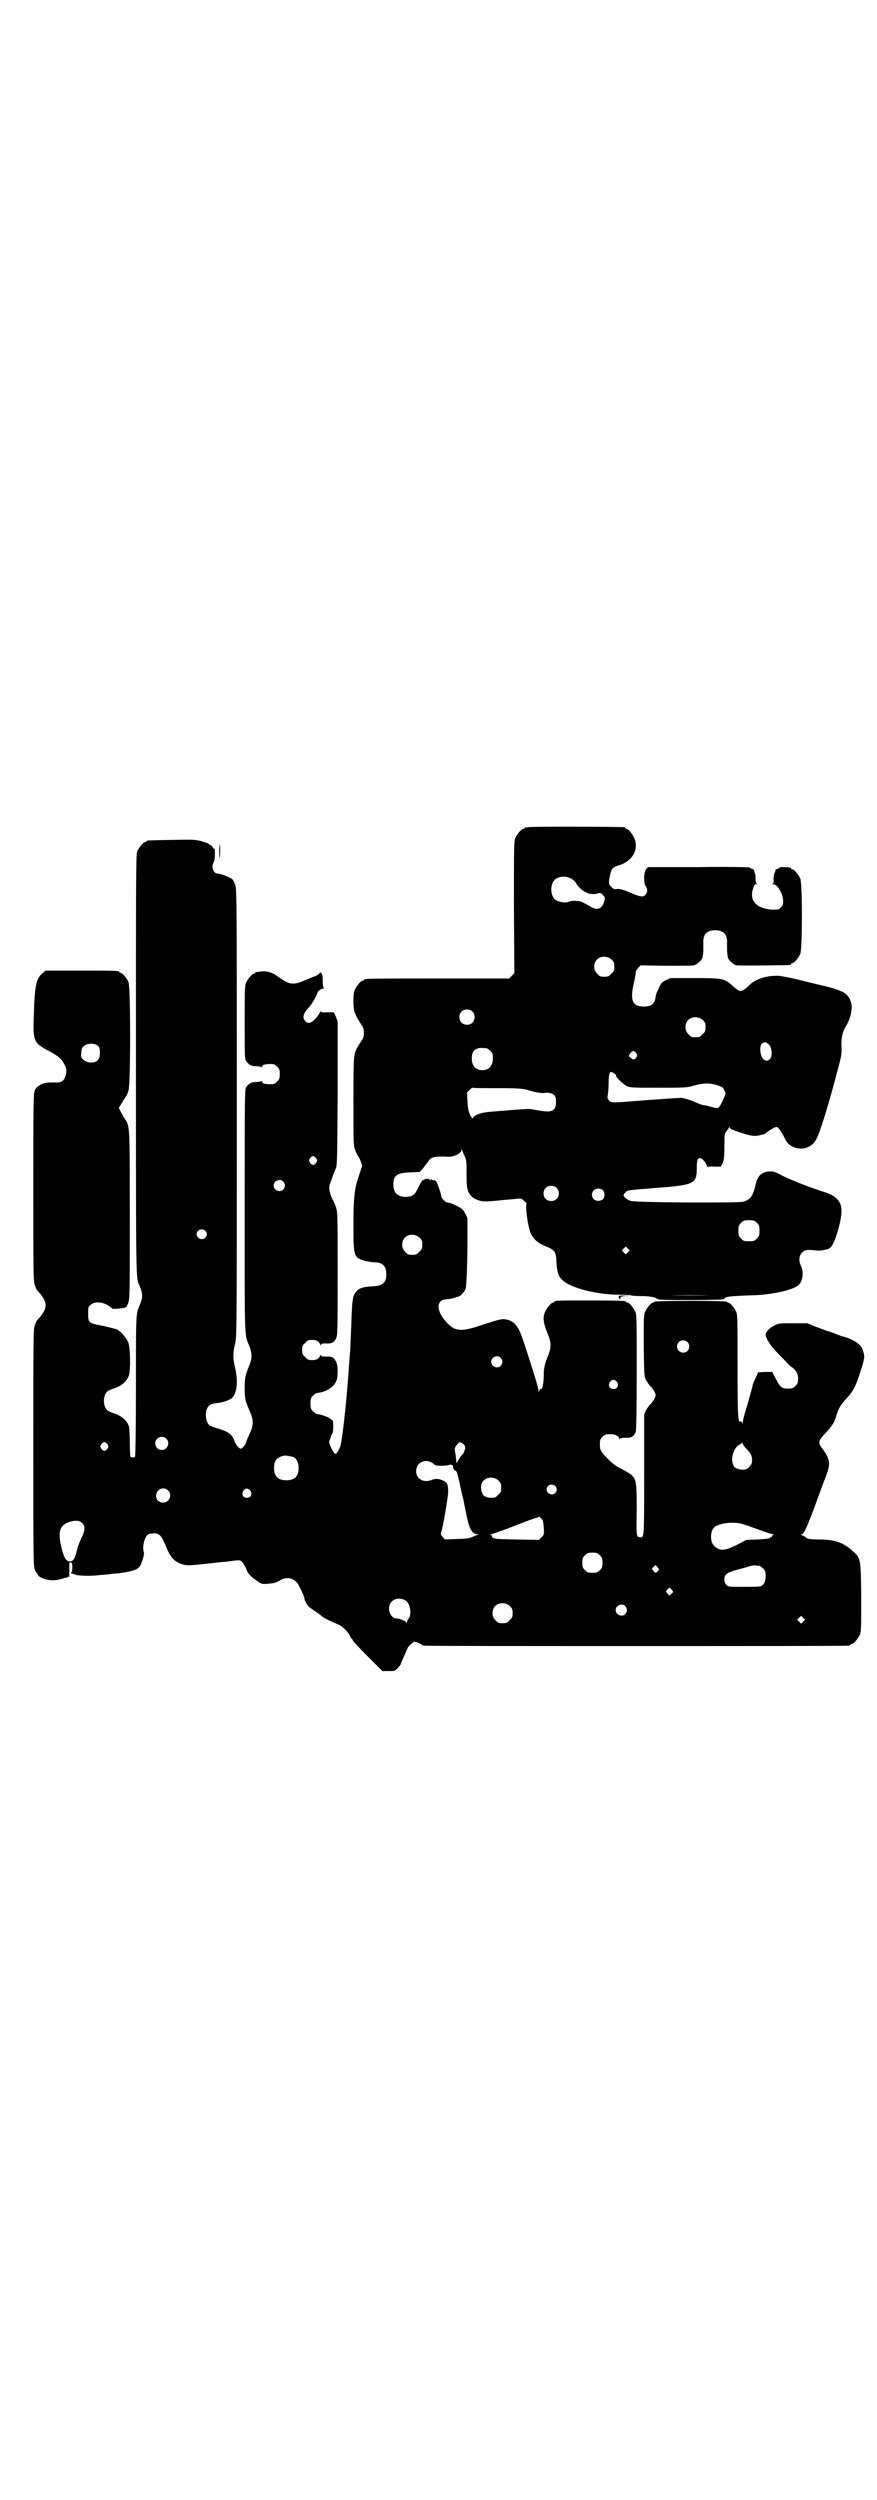 <?xml version="1.0" standalone="no"?>
<!DOCTYPE svg PUBLIC "-//W3C//DTD SVG 20010904//EN"
 "http://www.w3.org/TR/2001/REC-SVG-20010904/DTD/svg10.dtd">
<svg version="1.0" xmlns="http://www.w3.org/2000/svg"
 width="1000pt" height="2850pt" viewBox="0 0 1000 2850"
 preserveAspectRatio="xMidYMid meet">
<g transform="translate(0,2850) scale(0.5,-0.5)"
fill="#000000" stroke="none">
<path d="M1204 3814 c-3 -1 -6 -1 -7 0 0 0 -1 0 -1 -2 0 -1 -1 -2 -3 -2 -4 0
-14 -12 -18 -21 -3 -7 -3 -25 -3 -158 l1 -150 -6 -6 -6 -6 -160 0 c-157 0
-171 0 -171 -3 0 -1 -1 -2 -3 -2 -4 0 -14 -12 -18 -21 -4 -9 -4 -35 -1 -49 2
-5 5 -13 9 -19 3 -5 8 -13 10 -16 4 -7 4 -21 0 -28 -2 -3 -7 -10 -10 -16 -11
-17 -11 -20 -11 -128 0 -95 0 -99 4 -109 2 -6 5 -12 7 -14 1 -2 4 -7 6 -13 l3
-9 -8 -24 c-10 -30 -12 -49 -12 -116 0 -66 1 -70 27 -77 6 -1 15 -3 20 -3 19
0 28 -8 28 -27 0 -20 -8 -27 -34 -28 -18 -1 -28 -4 -34 -11 -9 -10 -10 -17
-12 -80 -1 -21 -2 -43 -2 -47 0 -4 -1 -17 -2 -27 -5 -79 -14 -167 -20 -196 -1
-6 -7 -17 -10 -20 -3 -3 -8 4 -14 18 -3 8 -3 9 1 18 1 6 4 10 4 10 1 0 2 7 2
15 0 14 0 14 -7 18 -3 3 -10 6 -14 7 -8 3 -10 3 -16 4 -2 0 -6 3 -9 6 -5 5 -6
7 -6 18 0 11 1 13 6 18 3 3 7 6 9 6 21 2 40 14 45 30 3 12 3 34 -2 42 -4 9
-10 12 -23 11 -9 0 -11 1 -11 3 0 2 -1 2 -2 -1 -3 -7 -8 -10 -18 -10 -9 0 -11
1 -16 7 -6 5 -7 7 -7 16 0 9 1 11 7 16 5 6 7 7 16 7 10 0 15 -3 18 -10 1 -3 2
-3 2 -1 0 2 2 3 11 3 13 -1 19 2 23 11 4 6 4 18 4 147 0 135 0 141 -4 153 -2
6 -6 15 -8 18 -2 4 -5 12 -6 17 -2 10 -2 12 4 27 3 10 7 20 9 24 4 7 4 15 5
172 l0 165 -4 11 -5 10 -14 0 c-12 -1 -15 0 -15 2 0 2 -1 0 -3 -3 -1 -3 -6
-10 -10 -14 -9 -10 -17 -12 -23 -5 -7 8 -5 17 10 33 5 5 18 28 18 32 0 3 9 9
13 9 2 0 3 1 2 1 -2 1 -3 6 -3 16 0 11 -1 16 -3 18 -2 2 -3 3 -3 2 0 -1 -3 -4
-6 -6 -4 -2 -7 -4 -7 -3 0 0 -9 -4 -19 -8 -30 -13 -37 -12 -65 8 -12 9 -26 13
-38 11 -6 -1 -11 -2 -11 -1 -1 0 -2 -1 -2 -2 0 -1 -1 -2 -3 -2 -4 0 -14 -12
-18 -21 -3 -7 -3 -19 -3 -91 0 -80 0 -83 4 -88 6 -8 11 -11 22 -11 5 0 10 -1
12 -2 1 -1 2 0 2 2 0 3 6 5 19 5 8 0 10 -1 15 -6 5 -5 6 -7 6 -17 0 -10 -1
-12 -6 -17 -5 -5 -7 -6 -15 -6 -13 0 -19 2 -19 5 0 2 -1 3 -2 2 -2 -1 -7 -2
-12 -2 -11 0 -16 -3 -22 -11 -4 -6 -4 -6 -4 -283 0 -301 -1 -280 11 -309 6
-16 6 -26 0 -42 -10 -24 -11 -30 -11 -53 0 -25 1 -28 13 -56 7 -16 7 -28 0
-44 -8 -18 -9 -20 -10 -25 -1 -4 -10 -14 -12 -13 -5 1 -11 9 -14 17 -5 14 -13
21 -32 27 -25 8 -27 9 -30 16 -4 7 -5 22 -1 31 3 8 10 12 23 13 11 1 24 5 32
10 13 9 17 38 9 71 -5 21 -5 33 0 54 4 16 4 24 4 528 0 495 0 512 -4 520 -2 5
-5 11 -7 12 -5 4 -25 12 -32 12 -10 0 -16 15 -10 25 1 2 3 9 3 15 0 16 0 18
-2 17 -1 0 -2 1 -3 3 0 2 -3 5 -5 5 -2 1 -4 2 -4 3 0 1 -7 3 -16 6 -16 4 -20
4 -69 3 -55 -1 -57 -1 -57 -3 0 -1 -1 -2 -3 -2 -4 0 -14 -12 -18 -21 -3 -7 -3
-53 -3 -488 0 -505 0 -483 8 -502 5 -12 6 -16 6 -23 0 -7 -1 -11 -6 -23 -8
-19 -8 -16 -8 -182 0 -88 -1 -161 -2 -162 0 -1 -3 -2 -5 -2 -2 0 -5 1 -6 2 0
1 -1 15 -1 31 0 19 -1 32 -2 38 -4 12 -15 22 -29 28 -7 2 -14 5 -16 6 -16 6
-16 42 0 48 2 1 9 4 16 6 14 6 25 16 29 28 4 13 3 62 -1 74 -4 11 -16 25 -26
31 -4 1 -18 5 -32 8 -33 6 -34 7 -34 28 0 14 0 16 6 20 8 8 26 7 39 -1 6 -4
10 -7 10 -8 0 -1 26 1 30 3 2 0 5 6 7 12 3 10 3 29 3 202 0 207 0 199 -12 217
-3 5 -7 12 -9 16 l-4 8 8 13 c4 7 8 13 9 14 1 1 3 6 5 12 5 16 5 236 0 248 -4
9 -14 21 -18 21 -2 0 -3 1 -3 2 0 3 -11 3 -89 3 l-79 0 -7 -6 c-15 -12 -18
-29 -20 -99 -2 -56 0 -60 34 -78 21 -11 29 -18 36 -31 4 -8 5 -12 4 -19 -3
-17 -9 -23 -24 -22 -17 0 -19 0 -27 -2 -10 -3 -18 -9 -21 -17 -3 -6 -3 -43 -3
-220 0 -193 0 -213 3 -222 2 -5 4 -11 5 -12 1 -1 4 -5 8 -9 16 -20 16 -32 0
-52 -4 -4 -7 -8 -8 -9 -1 -1 -3 -7 -5 -12 -3 -9 -3 -33 -3 -279 0 -266 0 -269
4 -278 2 -5 7 -11 9 -14 8 -6 24 -10 35 -9 15 2 17 3 22 5 3 1 6 1 7 1 0 -1 1
-1 1 1 0 1 1 2 2 1 1 -1 2 -1 2 0 0 1 0 9 0 18 0 13 0 15 3 15 3 -1 4 -3 4
-12 0 -5 -1 -10 -1 -10 -1 0 -2 -1 -2 -2 0 -1 1 -2 2 -2 0 1 4 -1 7 -2 7 -3
37 -4 58 -1 8 0 27 3 42 4 30 4 43 8 48 16 5 8 11 28 9 32 -4 11 1 34 9 40 2
2 8 3 14 3 13 0 18 -6 28 -31 8 -20 16 -31 30 -37 14 -6 18 -6 55 -2 21 2 42
5 49 5 7 1 17 2 23 3 11 1 12 1 17 -4 2 -3 6 -9 8 -14 4 -12 11 -19 26 -29 10
-7 12 -7 23 -6 15 1 20 3 29 8 16 10 35 4 43 -13 7 -13 12 -25 12 -28 0 -4 7
-17 11 -20 2 -2 9 -6 14 -10 6 -4 13 -9 16 -12 6 -4 15 -9 39 -19 9 -5 22 -18
25 -27 1 -2 2 -4 3 -4 1 0 2 -1 2 -3 0 -2 15 -18 34 -37 l34 -34 14 0 c14 0
15 0 21 7 4 4 7 8 7 9 0 1 4 10 8 19 4 10 8 18 8 18 0 3 13 14 16 14 4 -1 16
-6 16 -7 0 -1 2 -2 6 -2 3 -1 220 -1 483 -1 263 0 480 0 484 1 3 0 5 2 5 2 0
1 1 2 3 2 4 0 14 12 18 21 3 7 3 18 3 86 -1 90 -1 88 -20 105 -20 19 -42 26
-75 26 -19 0 -25 1 -29 3 -2 2 -7 5 -10 6 -3 2 -4 3 -1 3 4 0 12 17 33 74 9
25 17 47 18 49 15 37 15 46 -6 74 -9 12 -8 17 11 36 13 15 18 22 22 36 5 18
10 26 24 41 16 18 20 26 32 63 8 26 9 30 7 38 -1 4 -2 9 -3 10 -2 11 -22 24
-45 30 -2 0 -9 3 -17 6 -8 3 -15 6 -17 6 -2 0 -13 5 -25 9 l-22 9 -32 0 c-30
0 -33 0 -43 -5 -11 -6 -20 -15 -20 -21 0 -7 9 -22 20 -34 6 -7 17 -18 23 -24
6 -7 14 -15 18 -17 9 -7 13 -14 13 -26 0 -9 -1 -11 -6 -16 -5 -5 -7 -6 -17 -6
-14 0 -18 3 -28 23 l-8 15 -16 0 -16 -1 -5 -11 c-3 -6 -6 -13 -7 -16 -1 -7
-14 -52 -19 -68 -2 -7 -4 -16 -4 -19 0 -5 -1 -5 -1 -2 -1 3 -2 4 -4 4 -6 -3
-7 9 -7 126 0 102 0 117 -3 124 -4 9 -14 21 -18 21 -2 0 -3 1 -3 2 0 1 -29 2
-83 2 -54 0 -83 -1 -83 -2 0 -1 -1 -2 -3 -2 -4 0 -14 -12 -18 -21 -3 -7 -3
-17 -3 -77 1 -67 1 -69 5 -78 3 -5 7 -12 11 -15 3 -3 7 -9 9 -13 3 -7 3 -8 0
-14 -2 -4 -6 -10 -9 -13 -4 -3 -8 -10 -11 -15 l-4 -9 0 -137 c0 -146 0 -143
-9 -143 -9 0 -9 3 -8 63 0 64 -1 69 -13 80 -4 3 -14 9 -22 13 -10 5 -19 11
-28 20 -19 19 -21 22 -21 36 0 10 1 12 6 17 6 6 7 6 21 6 8 0 17 -5 17 -10 0
-2 0 -2 2 0 1 1 5 2 13 2 13 -1 19 3 23 14 1 5 2 43 2 136 0 114 0 130 -3 137
-4 9 -14 21 -18 21 -2 0 -3 1 -3 2 0 2 -13 3 -83 3 -70 0 -81 0 -81 -3 0 -1
-1 -2 -3 -2 -4 0 -14 -12 -18 -21 -6 -14 -4 -26 8 -55 6 -16 6 -26 0 -42 -9
-22 -11 -31 -11 -47 0 -16 -3 -34 -6 -32 -1 1 -3 -1 -4 -3 -2 -5 -2 -5 -2 1 0
5 -22 75 -37 119 -10 28 -19 39 -39 42 -8 1 -13 0 -47 -11 -55 -19 -68 -18
-90 8 -14 16 -19 34 -11 43 3 4 6 5 18 6 8 1 16 3 17 4 2 1 3 2 3 1 0 -1 2 0
6 2 5 3 12 11 14 17 2 8 4 59 4 108 l0 53 -5 10 c-5 10 -7 11 -20 18 -8 4 -16
7 -19 7 -6 0 -16 10 -16 16 0 3 -3 12 -6 20 -5 14 -6 15 -11 15 -3 0 -5 1 -5
2 0 1 -1 1 -2 -1 -1 -2 -2 -2 -2 0 0 3 -10 3 -14 0 -1 -2 -2 -2 -2 -1 0 2 -4
-4 -12 -20 -6 -14 -13 -18 -28 -18 -18 1 -27 10 -27 28 0 21 8 27 39 28 l21 1
7 7 c3 5 9 12 12 16 7 11 13 12 36 12 17 -1 20 0 30 4 7 4 10 7 10 10 0 4 0 4
2 0 1 -2 3 -8 6 -14 4 -8 4 -13 4 -39 0 -31 1 -39 9 -49 7 -9 24 -16 39 -14 6
0 18 1 26 2 8 1 23 2 33 3 17 2 18 2 23 -3 3 -3 5 -5 6 -5 1 0 1 -3 0 -6 -1
-8 3 -42 8 -57 4 -16 16 -28 35 -36 23 -9 25 -13 26 -37 1 -20 4 -31 12 -39
17 -19 79 -35 132 -35 14 0 25 -1 25 -1 0 -1 9 -2 20 -2 22 0 35 -2 40 -6 3
-3 16 -3 78 -3 50 0 74 1 75 2 3 6 11 7 73 9 40 2 85 12 97 23 10 9 12 29 6
43 -6 12 -5 24 2 31 7 7 12 7 32 5 6 -1 14 0 18 1 4 1 9 2 9 2 1 0 4 2 7 5 6
6 13 25 20 53 7 32 5 46 -8 58 -8 7 -11 9 -39 18 -32 11 -60 22 -85 34 -17 9
-21 10 -29 9 -17 -1 -26 -10 -30 -27 -7 -29 -12 -37 -29 -42 -11 -3 -247 -2
-257 2 -7 2 -16 9 -16 13 0 1 2 4 4 6 3 4 6 5 18 6 8 1 18 2 21 2 3 0 14 1 24
2 94 7 100 9 100 45 0 20 2 25 9 23 5 -1 14 -13 14 -18 0 -2 1 -3 1 -2 1 1 7
2 16 1 l15 0 4 8 c3 8 4 14 4 38 0 27 0 29 5 35 2 3 5 7 6 9 1 3 1 2 1 0 0 -4
8 -7 36 -16 19 -5 24 -5 38 -1 2 0 4 1 4 1 1 0 4 2 8 5 3 3 10 7 14 9 7 4 8 3
12 -1 2 -2 8 -11 12 -19 6 -13 9 -16 17 -21 19 -11 44 -6 55 13 9 13 31 86 51
163 8 30 9 36 8 50 -1 20 2 34 11 49 9 14 14 37 12 48 -6 24 -15 30 -62 42
-18 4 -46 11 -62 15 -16 4 -34 7 -40 8 -27 2 -56 -7 -70 -22 -9 -9 -17 -14
-22 -12 -2 1 -10 6 -16 12 -18 16 -22 17 -87 17 l-54 0 -11 -5 c-9 -5 -11 -7
-16 -19 -4 -7 -7 -16 -7 -20 -2 -15 -10 -21 -27 -21 -26 0 -32 15 -22 55 2 11
4 21 4 23 -1 2 2 6 5 10 l6 6 57 -1 c31 0 60 0 64 1 7 1 20 13 20 18 0 1 1 4
1 6 1 5 1 12 1 27 -1 20 8 29 27 29 19 0 28 -9 27 -29 0 -15 0 -22 1 -27 0 -2
1 -5 1 -6 0 -5 13 -17 20 -18 6 -1 116 0 122 1 1 0 2 1 2 2 0 1 1 2 3 2 4 0
14 12 18 21 5 11 5 161 0 172 -4 9 -14 21 -18 21 -2 0 -3 1 -3 2 0 2 -1 2 -15
3 -6 0 -11 0 -11 -1 0 -1 -2 -2 -5 -3 -3 -1 -5 -2 -5 -3 1 0 0 -4 -2 -7 -1 -3
-2 -10 -2 -14 1 -7 0 -9 -2 -10 -2 0 -1 -1 1 -1 10 0 23 -22 23 -39 0 -7 -1
-10 -5 -14 -5 -5 -6 -5 -21 -5 -35 3 -51 20 -43 47 3 9 4 11 8 11 2 0 3 1 1 1
-2 1 -3 4 -3 10 0 6 0 12 -2 15 -1 3 -2 6 -1 6 0 1 -2 2 -5 3 -3 1 -5 2 -5 3
0 1 -50 2 -116 1 l-116 0 -4 -4 c-6 -6 -7 -33 -1 -40 4 -6 4 -13 -1 -19 -5 -6
-12 -5 -33 4 -16 7 -26 10 -32 9 -6 -1 -8 0 -13 5 -6 6 -7 8 -2 30 3 12 6 15
19 19 31 9 46 36 36 61 -4 10 -14 22 -18 22 -2 0 -3 1 -3 2 0 1 -1 2 -2 2 -7
1 -216 2 -220 0z m98 -117 c4 -2 9 -6 12 -11 3 -7 19 -21 24 -21 0 0 2 -1 4
-2 7 -2 15 -2 21 0 7 2 8 1 12 -4 5 -5 5 -6 3 -14 -5 -18 -17 -22 -33 -11 -5
3 -13 7 -17 9 -8 4 -26 4 -31 1 -8 -4 -27 0 -33 7 -9 10 -9 32 0 42 8 9 25 11
38 4z m93 -185 c5 -5 6 -7 6 -16 0 -9 -1 -11 -7 -16 -5 -6 -7 -7 -16 -7 -9 0
-11 1 -16 7 -9 8 -9 23 -1 32 9 9 24 9 34 0z m-318 -118 c7 -6 7 -19 1 -25 -6
-7 -19 -7 -25 -1 -7 6 -7 19 -1 25 6 7 19 7 25 1z m526 -20 c5 -5 6 -7 6 -16
0 -9 -1 -11 -7 -16 -5 -6 -7 -7 -16 -7 -9 0 -11 1 -16 7 -9 8 -9 23 -1 32 9 9
24 9 34 0z m150 -55 c7 -6 9 -26 4 -32 -6 -7 -10 -7 -16 -2 -7 6 -10 28 -4 35
5 5 10 5 16 -1z m-1528 -5 c4 -6 4 -24 -1 -30 -11 -14 -42 -4 -39 12 0 3 1 7
1 9 0 15 28 21 39 9z m885 -4 c1 0 5 -3 8 -6 5 -5 6 -7 6 -17 0 -17 -9 -27
-24 -27 -15 0 -24 10 -24 26 0 13 3 19 12 23 5 2 8 2 22 1z m341 -11 c3 -5 3
-5 0 -10 -5 -6 -7 -6 -12 -1 -6 4 -6 5 -1 11 4 6 8 6 13 0z m-51 -46 c3 -2 6
-4 5 -5 -2 -3 16 -20 24 -24 8 -4 14 -4 72 -4 62 0 65 0 82 5 22 6 34 6 52 1
11 -4 14 -5 16 -10 1 -3 3 -6 3 -6 4 0 -11 -33 -16 -36 -2 -1 -8 0 -15 2 -7 2
-14 4 -17 4 -3 0 -12 3 -20 7 -9 4 -19 7 -23 8 -4 1 -9 2 -9 2 -1 0 -34 -2
-75 -5 -90 -7 -84 -7 -90 -1 -4 4 -4 6 -3 13 1 5 2 17 2 28 0 16 2 24 5 24 1
0 4 -1 7 -3z m-266 -34 c50 0 56 -1 69 -4 18 -6 33 -8 39 -7 7 2 19 -1 23 -6
2 -3 3 -8 3 -15 0 -16 -7 -22 -22 -21 -4 0 -19 2 -28 4 -8 2 -17 2 -39 0 -15
-1 -33 -3 -39 -3 -38 -3 -41 -4 -51 -8 -7 -3 -11 -7 -11 -9 0 -1 -3 2 -6 8 -4
9 -5 15 -6 31 l-1 20 6 6 c3 3 6 6 7 5 1 -1 26 -1 56 -1z m-413 -160 c3 -5 3
-5 0 -10 -2 -3 -5 -5 -7 -5 -2 0 -5 2 -7 5 -3 5 -3 5 0 10 2 3 5 5 7 5 2 0 5
-2 7 -5z m-75 -53 c5 -6 5 -12 0 -18 -7 -8 -22 -2 -22 9 0 11 15 17 22 9z
m623 -14 c7 -6 7 -19 1 -25 -6 -7 -19 -7 -25 -1 -7 6 -7 19 -1 25 6 7 19 7 25
1z m105 -5 c6 -4 6 -18 0 -22 -11 -7 -24 -1 -24 11 0 12 13 18 24 11z m352
-75 c5 -5 6 -7 6 -18 0 -11 -1 -13 -6 -18 -6 -6 -7 -6 -18 -6 -11 0 -12 0 -18
6 -5 5 -6 7 -6 18 0 11 1 13 6 18 5 5 7 6 18 6 11 0 13 -1 18 -6z m-1258 -18
c5 -5 5 -11 0 -16 -10 -10 -27 5 -16 16 4 4 12 4 16 0z m489 -16 c5 -5 6 -7 6
-16 0 -9 -1 -11 -7 -16 -5 -6 -7 -7 -16 -7 -9 0 -11 1 -16 7 -9 8 -9 23 -1 32
9 9 24 9 34 0z m475 -33 l-5 -5 -4 4 -5 5 4 4 5 5 4 -4 5 -5 -4 -4z m186 -98
c-24 -1 -64 -1 -88 0 -23 0 -3 0 45 0 48 0 68 0 43 0z m-50 -107 c5 -5 5 -15
0 -20 -9 -9 -24 -2 -24 10 0 8 6 14 14 14 3 0 8 -2 10 -4z m-426 -36 c5 -6 5
-12 0 -18 -7 -8 -22 -2 -22 9 0 11 15 17 22 9z m265 -55 c5 -8 1 -16 -8 -16
-9 0 -13 8 -8 16 2 3 5 5 8 5 3 0 6 -2 8 -5z m-1028 -129 c10 -9 3 -26 -10
-26 -8 0 -15 7 -15 15 0 13 16 20 25 11z m-134 -13 c3 -5 3 -5 0 -10 -2 -3 -5
-5 -7 -5 -2 0 -5 2 -7 5 -3 5 -3 5 0 10 2 3 5 5 7 5 2 0 5 -2 7 -5z m808 3 c8
-4 10 -11 6 -18 -1 -4 -4 -9 -7 -11 -2 -2 -5 -7 -7 -11 -2 -3 -4 -6 -4 -6 -1
0 -1 1 0 2 0 0 -1 8 -2 17 -3 16 -3 16 5 25 4 5 3 4 9 2z m646 -10 c12 -12 16
-18 16 -28 0 -8 -1 -11 -6 -16 -6 -7 -11 -8 -23 -6 -9 2 -13 5 -15 13 -5 14 4
38 15 43 3 1 6 4 6 5 0 1 1 0 1 -2 1 -2 4 -6 6 -9z m-1030 -22 c7 -3 12 -13
12 -25 0 -19 -9 -28 -28 -28 -19 0 -28 9 -28 28 0 17 6 24 22 28 5 1 14 -1 22
-3z m319 -15 c4 -4 7 -5 18 -5 8 0 16 1 18 2 4 1 6 1 8 -1 1 -2 2 -3 1 -3 0 0
0 -2 1 -4 1 -3 3 -5 4 -5 3 0 5 -5 9 -24 1 -2 2 -8 3 -14 2 -9 4 -17 7 -29 1
-7 2 -10 7 -35 6 -31 13 -43 25 -43 5 -1 5 -1 1 -1 -3 -1 -8 -3 -12 -5 -10 -4
-11 -4 -38 -5 l-25 -1 -5 5 c-4 5 -5 7 -4 11 4 10 16 82 16 92 0 18 -2 22 -11
26 -10 5 -18 5 -26 2 -11 -5 -23 -3 -30 4 -8 8 -8 23 0 32 9 9 24 9 33 1z
m149 -39 c5 -5 6 -7 6 -16 0 -9 -1 -11 -7 -16 -5 -6 -7 -7 -16 -7 -16 0 -23 8
-23 26 1 19 26 27 40 13z m129 -12 c5 -5 5 -11 0 -16 -10 -10 -27 5 -16 16 4
4 12 4 16 0z m-883 -10 c11 -10 3 -28 -11 -28 -9 0 -16 6 -16 16 0 14 17 22
27 12z m188 -1 c5 -8 1 -16 -8 -16 -9 0 -13 8 -8 16 2 3 5 5 8 5 3 0 6 -2 8
-5z m669 -83 c1 -17 1 -17 -5 -23 l-6 -6 -52 1 c-52 1 -55 1 -55 9 0 0 -2 1
-3 1 -2 0 -1 1 2 2 7 2 40 14 55 20 25 10 47 18 50 18 1 0 2 1 2 2 0 1 2 0 5
-3 5 -4 6 -7 7 -21z m-1052 9 c7 -7 6 -18 -3 -35 -4 -9 -7 -17 -8 -20 -5 -23
-9 -32 -17 -32 -9 0 -13 6 -19 28 -9 36 -6 50 10 59 15 7 30 8 37 0z m1535
-12 c19 -7 37 -13 39 -13 4 0 4 -1 2 -1 -2 -1 -4 -3 -4 -4 0 -2 -1 -3 -2 -2
-1 1 -2 0 -2 -1 -1 -2 -11 -3 -27 -4 l-27 -1 -21 -11 c-28 -14 -39 -15 -52 -3
-10 8 -10 34 0 43 7 6 26 11 44 10 13 0 20 -2 50 -13z m-355 -61 c5 -5 6 -7 6
-17 0 -10 -1 -12 -6 -17 -5 -5 -7 -6 -17 -6 -10 0 -12 1 -17 6 -5 5 -6 7 -6
17 0 10 1 12 6 17 5 5 7 6 17 6 10 0 12 -1 17 -6z m132 -36 c-4 -5 -6 -5 -10
1 -4 4 -4 4 1 9 l4 4 4 -5 c5 -5 5 -5 1 -9z m232 12 c1 0 5 -3 8 -6 5 -5 6 -7
6 -17 0 -13 -3 -19 -10 -23 -3 -2 -18 -2 -40 -2 -33 0 -35 0 -39 4 -7 6 -7 20
0 25 2 3 13 7 24 10 11 3 24 6 28 8 4 1 10 2 13 2 4 -1 8 -1 10 -1z m-200 -55
c4 -4 4 -5 -1 -9 l-5 -4 -4 5 c-4 5 -4 5 0 9 4 5 6 5 10 -1z m-606 -25 c10 -7
13 -31 6 -40 -2 -3 -4 -7 -4 -9 0 -3 -1 -3 -1 -1 -1 4 -16 10 -23 10 -15 0
-23 26 -11 38 8 9 23 9 33 2z m237 -12 c5 -5 6 -7 6 -16 0 -9 -1 -11 -7 -16
-5 -6 -7 -7 -16 -7 -9 0 -11 1 -16 7 -9 8 -9 23 -1 32 9 9 24 9 34 0z m263 0
c5 -6 5 -12 0 -18 -7 -8 -22 -2 -22 9 0 11 15 17 22 9z m406 -35 l-5 -5 -4 4
-5 5 4 4 5 5 4 -4 5 -5 -4 -4z"/>
<path d="M500 3760 c0 -9 0 -16 1 -16 1 2 2 30 0 31 0 1 -1 -6 -1 -15z"/>
<path d="M1411 2742 c1 -2 2 -4 3 -4 1 0 1 1 1 3 -1 2 1 3 10 4 l12 0 -13 1
c-13 0 -14 0 -13 -4z"/>
</g>
</svg>
